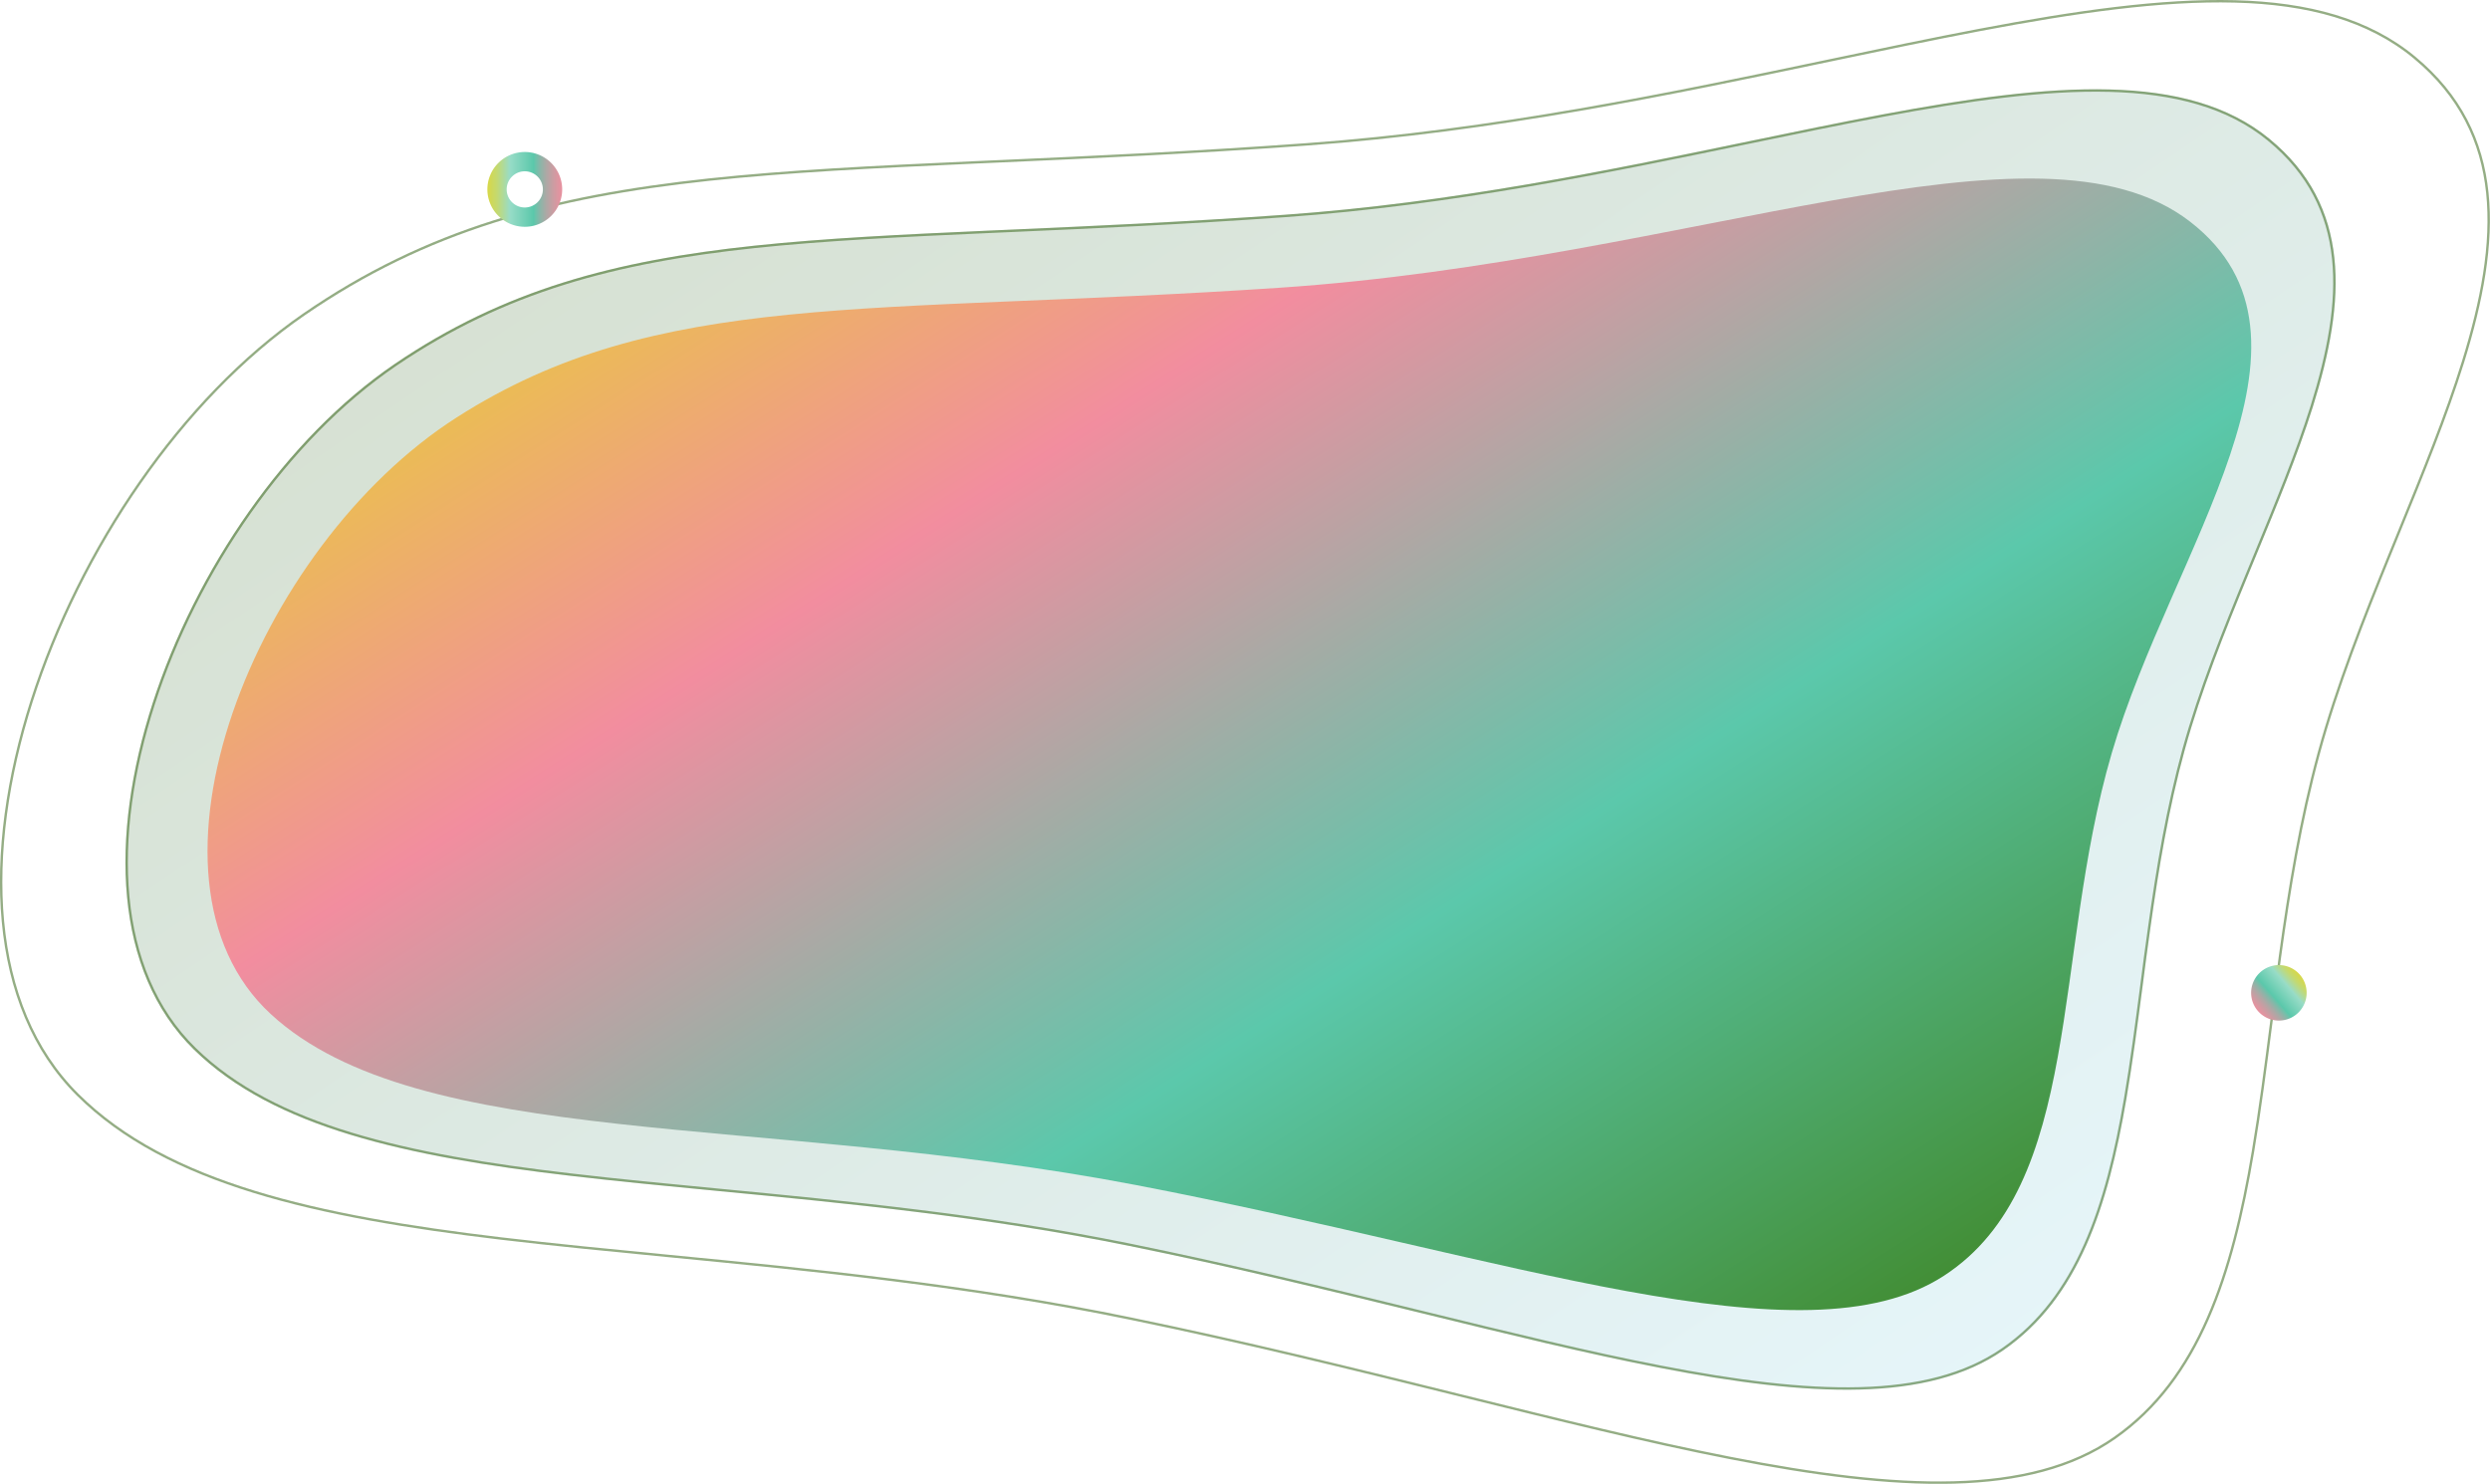 <svg id="Слой_1" data-name="Слой 1" xmlns="http://www.w3.org/2000/svg" xmlns:xlink="http://www.w3.org/1999/xlink" viewBox="0 0 1032 615"><defs><style>.cls-1{fill-opacity:0.2;fill:url(#Безымянный_градиент_17);}.cls-1,.cls-3,.cls-5{fill-rule:evenodd;}.cls-2,.cls-4{fill:none;}.cls-2{stroke:#2b5c0b;stroke-opacity:0.5;}.cls-3{fill:url(#Безымянный_градиент_8);}.cls-4{stroke-width:8px;stroke:url(#Новый_образец_градиентной_за_14);}.cls-5{fill:url(#Новый_образец_градиентной_за_15);}</style><linearGradient id="Безымянный_градиент_17" x1="807.94" y1="-68.33" x2="302.66" y2="678.28" gradientTransform="matrix(1, 0, 0, -1, 0, 616)" gradientUnits="userSpaceOnUse"><stop offset="0" stop-color="#87d8f7"/><stop offset="1" stop-color="#2b5c0b"/></linearGradient><linearGradient id="Безымянный_градиент_8" x1="762.74" y1="-35.43" x2="333.58" y2="638.45" gradientTransform="matrix(1, 0, 0, -1, 0, 616)" gradientUnits="userSpaceOnUse"><stop offset="0" stop-color="#3a7b0f"/><stop offset="0.4" stop-color="#5bc8ab"/><stop offset="0.71" stop-color="#f28d9f"/><stop offset="1" stop-color="#e7d72a"/></linearGradient><linearGradient id="Новый_образец_градиентной_за_14" x1="195.63" y1="537.5" x2="236.71" y2="537.5" gradientTransform="matrix(1, 0, 0, -1, 0, 616)" gradientUnits="userSpaceOnUse"><stop offset="0" stop-color="#e7d72a"/><stop offset="0.06" stop-color="#e5d72e"/><stop offset="0.12" stop-color="#ded83b"/><stop offset="0.18" stop-color="#d3d851"/><stop offset="0.25" stop-color="#c4d96f"/><stop offset="0.31" stop-color="#b1da96"/><stop offset="0.38" stop-color="#99dcc5"/><stop offset="0.38" stop-color="#98dcc7"/><stop offset="0.62" stop-color="#5bc8ab"/><stop offset="0.68" stop-color="#86b7a8"/><stop offset="0.75" stop-color="#ada8a5"/><stop offset="0.82" stop-color="#cb9ca2"/><stop offset="0.88" stop-color="#e194a0"/><stop offset="0.94" stop-color="#ee8f9f"/><stop offset="1" stop-color="#f28d9f"/></linearGradient><linearGradient id="Новый_образец_градиентной_за_15" x1="956.74" y1="215.14" x2="933.74" y2="195.15" xlink:href="#Новый_образец_градиентной_за_14"/></defs><path class="cls-1" d="M163.62,150.83C73.31,212.25,14,370,80.32,435S300.84,482.4,468,516.38s299.66,86.55,362.27,43.28,48.45-151.88,75.26-249,103-197.34,35.09-253.11S717.15,75.84,532.53,89,253.94,89.41,163.62,150.83Z" transform="translate(0 0)"/><path class="cls-2" d="M163.91,151.24c-45,30.64-82.4,85.33-100.2,140.47s-16,110.61,17,142.92c16.51,16.18,38.5,27.24,64.84,35.25s57,13,90.89,16.95c19.49,2.29,40,4.27,61.39,6.32,52.85,5.08,110.74,10.64,170.26,22.74,41.79,8.5,81.41,18.16,118.32,27.19l2.51.61c36,8.8,69.28,17,99.49,22.81,30.91,6,58.53,9.55,82.32,8.93s43.7-5.44,59.24-16.18c31.12-21.51,43.21-59.29,50.85-104,2.56-15,4.62-30.71,6.73-46.85,1-7.93,2.08-16,3.21-24,3.42-24.53,7.57-49.55,14.28-73.87s16.51-48.82,26.36-72.75l3.15-7.64c8.78-21.26,17.34-42,23.55-61.7C965,146.36,969,125.65,967,107s-9.88-35.23-26.74-49.08-39.17-19.66-66.12-20.35-58.49,3.74-93.71,10.34c-17.63,3.3-36.19,7.15-55.55,11.16-57.94,12-123.09,25.5-192.3,30.44-42.06,3-79.41,4.66-113.09,6.15l-9.75.43c-36.19,1.61-68.05,3.17-97,6.23C255,108.45,209,120.6,163.91,151.24Z" transform="translate(0 0)"/><path class="cls-2" d="M126,130.29c-50.76,35-92.85,97.38-112.9,160.32s-18,126.25,19.12,163.14,99.16,50.47,175.48,59.58c22,2.61,45.1,4.87,69.18,7.21,59.53,5.79,124.76,12.14,191.8,26,47.08,9.69,91.72,20.71,133.3,31l2.84.71c40.5,10,78,19.34,112.08,26,34.83,6.83,66,10.9,92.76,10.19s49.26-6.21,66.78-18.48c35.08-24.56,48.71-67.69,57.32-118.69,2.88-17.09,5.2-35,7.58-53.45q1.74-13.57,3.62-27.43c3.85-28,8.53-56.53,16.09-84.28s18.59-55.69,29.69-83q1.77-4.38,3.55-8.72c9.89-24.26,19.54-47.92,26.53-70.41,7.82-25.17,12.3-48.81,10.07-70.11s-11.14-40.23-30.16-56S956.61,1.37,926.24.58s-65.91,4.27-105.59,11.8c-19.86,3.77-40.77,8.16-62.58,12.73-65.28,13.7-138.67,29.1-216.65,34.73C494,63.27,452,65.16,414,66.86l-11,.49c-40.77,1.84-76.67,3.62-109.25,7.11-65.14,7-116.95,20.85-167.74,55.83Z" transform="translate(0 0)"/><path class="cls-3" d="M189.22,173.05c-83.51,53.44-138.35,190.68-77,247.25s203.91,41.26,358.43,70.83,277.09,75.3,335,37.65,44.8-132.15,69.59-216.68,95.2-171.71,32.44-220.24S701,107.8,530.33,119.26s-257.6.34-341.11,53.79Z" transform="translate(0 0)"/><path class="cls-4" d="M229,78.5A11.5,11.5,0,1,1,217.5,67,11.5,11.5,0,0,1,229,78.5Z" transform="translate(0 0)"/><path class="cls-5" d="M944.5,423A11.5,11.5,0,1,0,933,411.5,11.5,11.5,0,0,0,944.5,423Z" transform="translate(0 0)"/></svg>